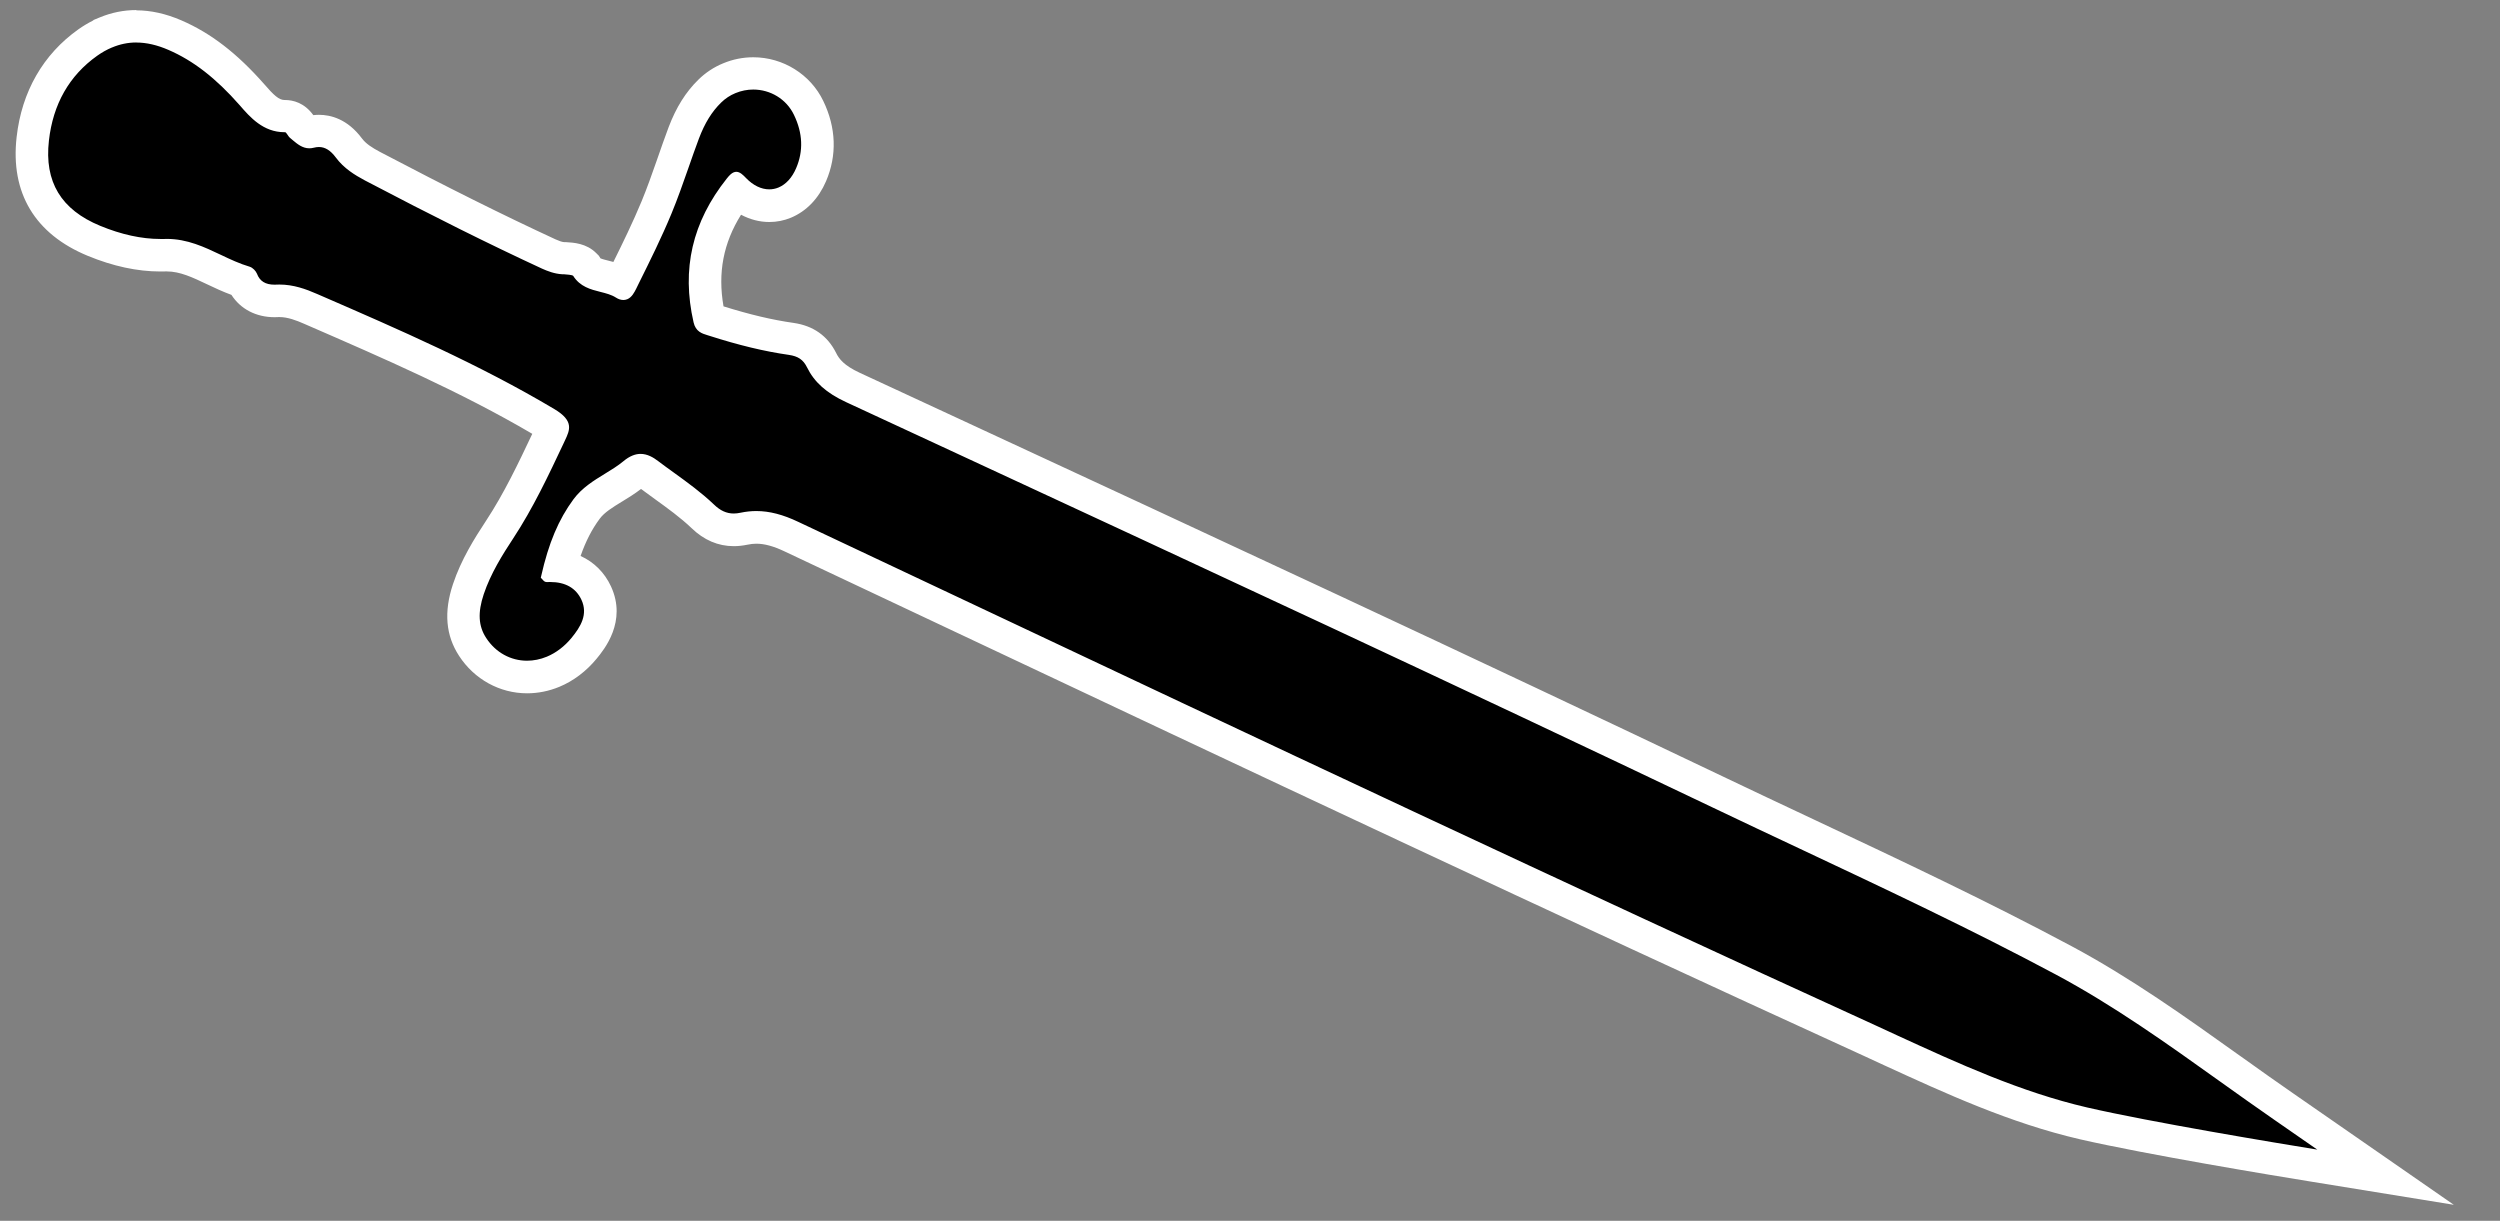 <?xml version="1.0" encoding="UTF-8"?>
<svg id="Layer_1" data-name="Layer 1" xmlns="http://www.w3.org/2000/svg" viewBox="0 0 385 188">
  <rect x="0" y="0" width="385" height="188" fill="#808080" stroke="none"/>
  <defs>
    <style>
      .cls-1 {
        fill: #fff;
      }
    </style>
  </defs>
  <path d="M356.46,179.51c-5.8-.94-25.53-4.2-35.6-6.52-10.53-2.45-20.27-6.92-29.69-11.25l-3.06-1.41c-47.6-21.73-95.72-44.43-142.26-66.39l-23.98-11.31c-2.05-.98-3.77-1.43-5.4-1.43-.62,0-1.26.07-1.92.21-.53.11-1.06.17-1.56.17-1.77,0-3.34-.69-4.79-2.1-1.81-1.73-3.97-3.29-5.88-4.67-.83-.6-1.67-1.2-2.49-1.83-.51-.39-.91-.59-1.18-.59-.05,0-.14,0-.3.07-.21.09-.45.24-.69.44-1.02.85-2.14,1.53-3.12,2.14-1.67,1.02-3.18,1.95-4.2,3.32-1.77,2.4-3.05,5.19-4.05,8.88,2.54.4,4.48,1.81,5.53,4.06,1.85,3.99-.86,7.28-1.87,8.52-1.33,1.61-2.97,2.86-4.76,3.6-1.29.54-2.64.81-4.01.81-3.36,0-6.5-1.73-8.39-4.64-1.63-2.49-1.84-5.32-.66-8.88,1.17-3.5,3.11-6.58,4.83-9.2,2.93-4.46,5.26-9.41,7.52-14.19l.25-.54c.13-.28.31-.66.38-.88-.12-.13-.4-.39-1.02-.76-11.41-6.79-23.76-12.16-35.71-17.34l-.53-.23c-1.49-.65-3.09-1.25-4.84-1.25-.03,0-.2,0-.26,0-.1.01-.3.02-.48.02-3.04,0-4.36-1.74-4.92-2.99-1.52-.48-2.96-1.15-4.42-1.85-2.4-1.14-4.67-2.21-7.25-2.21-.13,0-.22,0-.29,0-.23,0-.48.01-.71.01-3.21,0-6.65-.74-10.2-2.21-7.12-2.93-10.29-8.22-9.44-15.72.71-6.35,3.56-11.34,8.48-14.83.74-.52,1.5-.97,2.28-1.33l.02-.02.47-.2c1.52-.63,3.1-.95,4.69-.95,1.89,0,3.89.45,5.93,1.34,4.18,1.81,7.95,4.72,11.85,9.15,1.69,1.95,3.03,3.32,5.03,3.32,1.58,0,2.32,1.15,2.56,1.52l.03.04.05.04c.1.08.2.17.3.25.27.22.71.59.89.62.54-.14,1.02-.2,1.47-.2,1.76,0,3.32.88,4.61,2.63.89,1.19,2.1,1.99,3.65,2.82,10.46,5.49,19.08,9.79,27.12,13.51.64.29,1.41.61,2.26.65h.21c1.28.08,2.29.19,3.07.97l.2.2.15.24c.49.79,1.3,1.02,2.67,1.37.83.21,1.75.44,2.63.9.02-.03.45-.92.45-.92,1.62-3.27,3.46-6.95,4.96-10.58.86-2.07,1.63-4.25,2.37-6.37l.17-.49c.53-1.54,1.08-3.1,1.66-4.64,1.04-2.73,2.31-4.77,4-6.43.87-.85,1.88-1.52,3.01-1.99,1.19-.49,2.43-.74,3.69-.74,3.63,0,6.97,2.09,8.52,5.32,1.66,3.43,1.79,6.99.37,10.29-.89,2.07-2.29,3.55-4.05,4.29-.76.31-1.56.47-2.38.47-1.75,0-3.49-.75-4.97-2.11-4.51,5.92-5.9,12.32-4.25,19.53h0c.11.05.27.1.39.13l.31.1c4.49,1.44,8.25,2.34,11.88,2.86,2.24.33,3.73,1.36,4.67,3.26.88,1.8,2.33,3.06,4.83,4.22l16.22,7.52c36.53,16.94,77.93,36.15,117.42,54.99,4.4,2.1,8.8,4.17,13.21,6.24l.39.18c12.96,6.1,26.36,12.41,39.22,19.29,9.03,4.83,17.44,10.83,25.56,16.64l.65.47c2.53,1.8,5.14,3.67,7.73,5.45l15.64,10.84-10.9-1.77Z"/>
  <path class="cls-1" d="M20.99,6.55c1.57,0,3.21.38,4.94,1.13,3.84,1.66,7.32,4.36,10.97,8.51,1.61,1.86,3.63,4.17,6.91,4.17h.06c.13,0,.2.07.4.38.12.18.25.39.46.55.13.11.26.21.38.32.67.56,1.47,1.23,2.52,1.23.22,0,.45-.03.69-.09.27-.07.54-.11.79-.11.96,0,1.79.52,2.61,1.62,1.24,1.67,2.89,2.68,4.48,3.53,10.55,5.54,19.21,9.85,27.25,13.57.87.39,1.92.81,3.17.88h.25c.37.03,1.24.08,1.4.24,1.05,1.68,2.71,2.1,4.18,2.47.87.22,1.7.43,2.39.87.4.26.79.38,1.16.38.2,0,.4-.04.6-.12.7-.29,1.08-1.04,1.37-1.61l.42-.86c1.73-3.48,3.51-7.07,5.02-10.72.95-2.29,1.78-4.68,2.59-6.98.53-1.53,1.07-3.07,1.64-4.59.9-2.37,1.98-4.12,3.41-5.52.64-.63,1.38-1.12,2.21-1.46.9-.37,1.83-.55,2.74-.55,2.61,0,5.09,1.44,6.27,3.9,1.36,2.81,1.47,5.57.33,8.22-.63,1.47-1.57,2.49-2.72,2.97-.46.19-.94.28-1.42.28-1.21,0-2.46-.59-3.56-1.73-.46-.48-.94-.97-1.51-.97-.13,0-.27.03-.42.09-.31.13-.62.41-1.04.94-5.32,6.69-7,13.94-5.12,22.15.32,1.43,1.32,1.73,2.11,1.97l.29.09c4.59,1.47,8.49,2.41,12.27,2.95,1.43.21,2.21.74,2.79,1.9,1.14,2.32,3,3.97,6.01,5.37l16.22,7.52c38.55,17.88,78.4,36.37,117.39,54.98,4.4,2.1,8.81,4.18,13.22,6.25,13.06,6.15,26.56,12.5,39.49,19.41,8.89,4.75,17.23,10.71,25.29,16.47,2.75,1.96,5.59,3.99,8.41,5.94l6.56,4.55c-6.46-1.05-25.63-4.23-35.44-6.49-10.25-2.38-19.89-6.8-29.21-11.08l-3.05-1.41c-47.63-21.74-95.78-44.46-142.34-66.43l-23.88-11.26c-2.37-1.13-4.45-1.67-6.47-1.67-.81,0-1.62.09-2.43.26-.37.08-.72.12-1.05.12-1.11,0-2.07-.44-3.05-1.39-1.92-1.83-4.07-3.39-6.16-4.9-.82-.59-1.64-1.18-2.44-1.79-.72-.55-1.63-1.1-2.7-1.1-.4,0-.81.08-1.25.26-.46.19-.91.47-1.35.84-.89.74-1.91,1.36-2.89,1.96-1.73,1.06-3.52,2.16-4.83,3.92-2.31,3.13-3.84,6.77-4.98,11.83l-.06.27.19.19c.05.04.08.09.12.13.12.14.29.34.61.34.17-.01.34-.01.51-.01,2.35,0,3.98.92,4.83,2.74,1.04,2.25-.12,4.15-1.54,5.88-1.06,1.29-2.37,2.29-3.79,2.88-1.01.42-2.05.62-3.05.62-2.49,0-4.82-1.24-6.29-3.5-1.2-1.83-1.32-3.91-.38-6.73,1.07-3.2,2.91-6.13,4.55-8.62,3.05-4.64,5.43-9.7,7.74-14.6l.21-.45c.77-1.63,1.43-3.03-1.62-4.85-11.54-6.87-23.97-12.27-35.99-17.49l-.53-.23c-1.75-.77-3.66-1.46-5.83-1.46-.14,0-.28,0-.43.01-.1.01-.21.01-.31.01-1.41,0-2.28-.54-2.71-1.69-.18-.42-.62-.92-1.13-1.08-1.52-.45-3-1.14-4.42-1.82-2.55-1.21-5.18-2.46-8.33-2.46-.12,0-.24.01-.36.01-.21,0-.43,0-.64,0-2.89,0-6-.68-9.25-2.02-6.05-2.49-8.63-6.79-7.91-13.13.63-5.61,3.13-10.01,7.44-13.07.72-.51,1.48-.94,2.27-1.27h.01c1.21-.51,2.46-.77,3.74-.77M20.99,1.55c-1.92,0-3.82.38-5.65,1.14l-.92.38-.09.09c-.77.39-1.53.84-2.25,1.35C6.64,8.37,3.35,14.11,2.56,21.1c-.98,8.62,2.82,14.95,10.98,18.31,3.86,1.59,7.61,2.4,11.15,2.4.25,0,.52,0,.78-.01.08,0,.17,0,.25,0h-.03c2.02,0,3.95.91,6.18,1.97,1.19.57,2.44,1.15,3.77,1.64,1.4,2.18,3.78,3.44,6.65,3.44.15,0,.37,0,.65-.02h.09c1.28,0,2.59.5,3.82,1.04l.55.24c11.57,5.03,23.53,10.22,34.57,16.7-2.14,4.54-4.37,9.21-7.1,13.36-1.81,2.75-3.85,6-5.11,9.78-1.43,4.29-1.12,7.91.94,11.06,2.34,3.6,6.26,5.76,10.47,5.76,1.7,0,3.37-.34,4.97-1,2.17-.9,4.15-2.4,5.73-4.32,1.17-1.42,4.72-5.74,2.22-11.15-1-2.15-2.62-3.74-4.68-4.68.79-2.26,1.74-4.11,2.95-5.74.73-.98,1.97-1.74,3.42-2.63l.07-.04c.9-.55,1.89-1.16,2.87-1.91.73.55,1.45,1.07,2.16,1.58,1.93,1.39,3.93,2.84,5.63,4.46,1.89,1.83,4.08,2.77,6.5,2.77.68,0,1.39-.08,2.11-.23.46-.1.93-.15,1.37-.15,1.25,0,2.63.38,4.32,1.18l23.9,11.27c46.57,21.97,94.72,44.69,142.4,66.46l3.03,1.4c9.54,4.38,19.4,8.91,30.18,11.41,10.14,2.33,29.94,5.61,35.77,6.55l21.8,3.54-18.15-12.59-6.56-4.55c-2.57-1.77-5.17-3.63-7.68-5.42l-.68-.48c-8.19-5.85-16.66-11.9-25.84-16.81-12.93-6.91-26.38-13.24-39.38-19.36l-.34-.16c-5.15-2.42-9.35-4.4-13.2-6.24-39.53-18.87-80.92-38.07-117.44-55l-16.22-7.52c-2.43-1.13-3.18-2.13-3.63-3.04-1.32-2.65-3.52-4.2-6.55-4.64-3.32-.47-6.76-1.29-10.8-2.55-.9-5.17-.03-9.74,2.7-14.11,1.38.73,2.85,1.12,4.35,1.12,1.15,0,2.27-.22,3.33-.66,2.39-1,4.26-2.94,5.41-5.62,1.71-3.98,1.56-8.26-.43-12.37-1.96-4.08-6.19-6.72-10.77-6.72-1.59,0-3.15.31-4.64.93-1.42.58-2.71,1.43-3.82,2.52-1.95,1.91-3.41,4.24-4.58,7.31-.6,1.61-1.17,3.22-1.69,4.73l-.16.46c-.73,2.08-1.49,4.24-2.32,6.24-1.31,3.16-2.88,6.39-4.34,9.33-.27-.07-.53-.14-.77-.2-.4-.1-.97-.24-1.22-.36l-.25-.4-.4-.4c-1.52-1.52-3.49-1.62-4.66-1.69h-.04s-.04,0-.04,0h-.2c-.37-.03-.81-.2-1.35-.44-8-3.7-16.57-7.97-27-13.45-1.26-.67-2.18-1.27-2.79-2.08-2.24-3.01-4.84-3.64-6.62-3.64-.29,0-.58.02-.87.05-1.39-1.92-3.13-2.33-4.37-2.33h-.06c-.87,0-1.67-.75-3.13-2.44-4.18-4.75-8.23-7.87-12.77-9.83-2.36-1.02-4.69-1.54-6.92-1.54h0Z"/>
</svg>